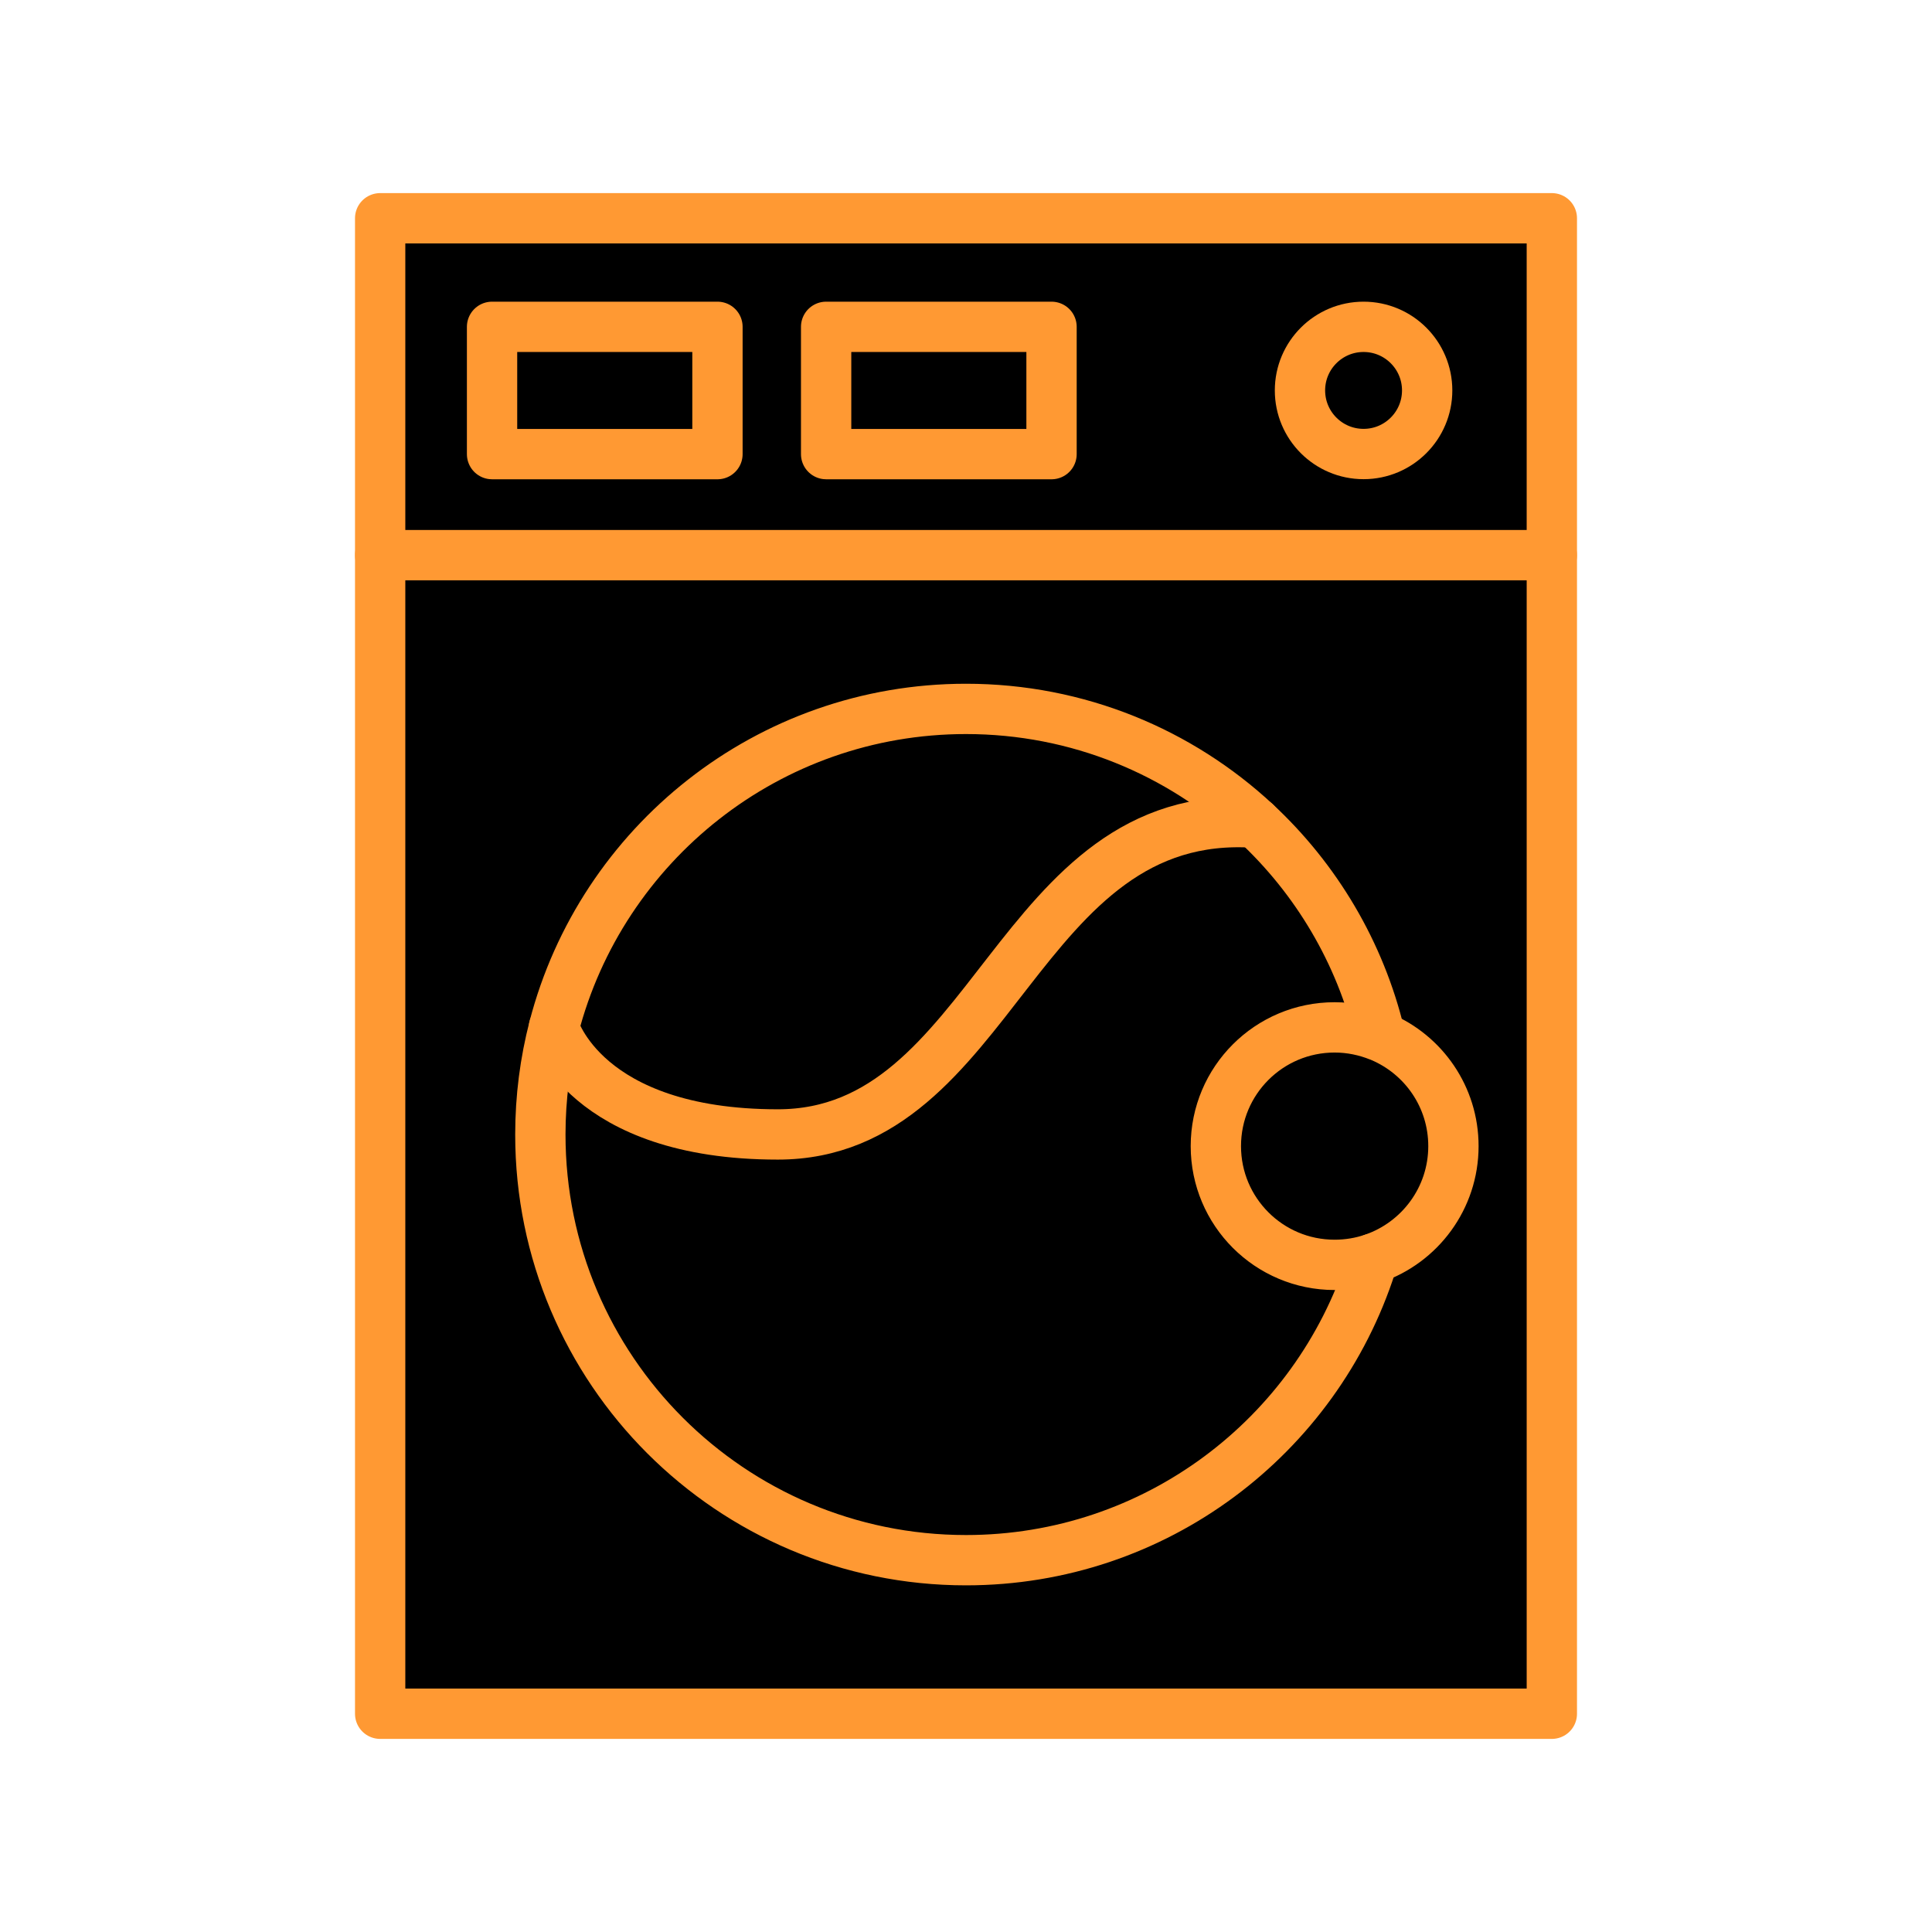 <svg xmlns="http://www.w3.org/2000/svg" viewBox="0 0 1920 1920">
    <style>
        .st0{fill:#000}.st1{fill:none;stroke:#f93;stroke-width:50;stroke-linecap:round;stroke-linejoin:round;stroke-miterlimit:10}
    </style>
    <path
    class="st0"
    d="M1291.9 388c0 34.9 28.3 63.2 63.2 63.2 34.9 0 63.2-28.3 63.2-63.2s-28.3-63.2-63.2-63.2c-34.9 0-63.2 28.3-63.2 63.2zm250.3-171.1v334.8H377.8V216.9h1164.4zM1045 451.3V324.8H821v126.5h224zm-332 0V324.8H489v126.5h224z"
    id="Layer_8"
  />
    <path
    class="st0"
    d="M1355.1 324.8c34.9 0 63.2 28.3 63.2 63.2s-28.3 63.2-63.2 63.2c-34.9 0-63.2-28.3-63.2-63.2s28.3-63.2 63.2-63.2zm-534.1 0v126.5h224V324.8H821zm-332 0v126.5h224V324.8H489z"
    id="Layer_9"
  />
    <path
    class="st0"
    d="M1542.2 551.7V1703H377.8V551.7h1164.4zm-97.9 587.3c0-48.9-29.7-90.8-72.1-108.7-.4-.2-.8-.3-1.3-.5l.4-1c-19.7-82.4-63.5-155.4-123.5-211.2-75.5-70.2-176.7-113.1-287.9-113.1-196.8 0-362.3 134.5-409.5 316.6-8.8 34-13.5 69.6-13.5 106.4 0 233.6 189.4 423 423 423 188.4 0 348-123.2 402.7-293.4l1.8-6.3c46.6-16 79.9-60 79.9-111.8z"
    id="Layer_10"
  />
    <path
    class="st0"
    d="M1372.3 1030.3c42.3 17.9 72.1 59.8 72.1 108.7 0 51.8-33.4 95.8-79.8 111.7-12 4.1-24.8 6.3-38.2 6.3-65.2 0-118-52.8-118-118s52.8-118 118-118c15.8 0 30.9 3.1 44.7 8.8.3.1.8.3 1.2.5z"
    id="Layer_11"
  />
    <path
    class="st0"
    d="M1247.9 817.6C1009 801 988.9 1127.4 773 1127.4c-192.1 0-222.5-106.4-222.5-106.4C597.7 838.9 763.2 704.4 960 704.4c111.2 0 212.4 43 287.9 113.2z"
    id="Layer_12"
  />
    <path
    class="st0"
    d="M1208.3 1139c0 65.2 52.8 118 118 118 13.4 0 26.2-2.2 38.2-6.3l-1.8 6.3c-54.7 170.2-214.3 293.4-402.7 293.4-233.6 0-423-189.4-423-423 0-36.8 4.7-72.4 13.5-106.4 0 0 30.3 106.4 222.5 106.4 215.9 0 236-326.4 474.9-309.8 60 55.8 103.8 128.8 123.5 211.2l-.4 1c-13.8-5.6-28.9-8.8-44.7-8.8-65.1 0-118 52.8-118 118z"
    id="Layer_13"
  />
    <g id="STROKES">
        <g id="XMLID_2_">
            <circle class="st1" cx="1355.1" cy="388" r="63.2" />
            <path class="st1" d="M1542.2 551.7v1151.4H377.8V216.9h1164.4z" />
            <path class="st1" d="M489 324.8h224v126.5H489z" />
            <path class="st1" d="M821 324.8h224v126.5H821z" />
            <path class="st1" d="M377.8 551.7h1164.4" />
            <path
        class="st1"
        d="M1371.4 1028.8c-19.7-82.4-63.5-155.4-123.5-211.2-75.5-70.2-176.7-113.1-287.9-113.1-196.8 0-362.3 134.5-409.5 316.6-8.8 34-13.5 69.6-13.5 106.4 0 233.6 189.4 423 423 423 188.4 0 348-123.2 402.7-293.4l1.8-6.3"
      />
            <path
        class="st1"
        d="M1364.6 1250.7c46.4-15.9 79.8-59.9 79.8-111.7 0-48.9-29.7-90.8-72.1-108.7-.4-.2-.8-.3-1.3-.5-13.8-5.6-28.9-8.8-44.7-8.8-65.2 0-118 52.8-118 118s52.8 118 118 118c13.4 0 26.3-2.2 38.3-6.3z"
      />
            <path
        class="st1"
        d="M550.5 1021s30.3 106.4 222.5 106.4c215.9 0 236-326.4 474.9-309.8"
      />
        </g>
    </g>
</svg>
